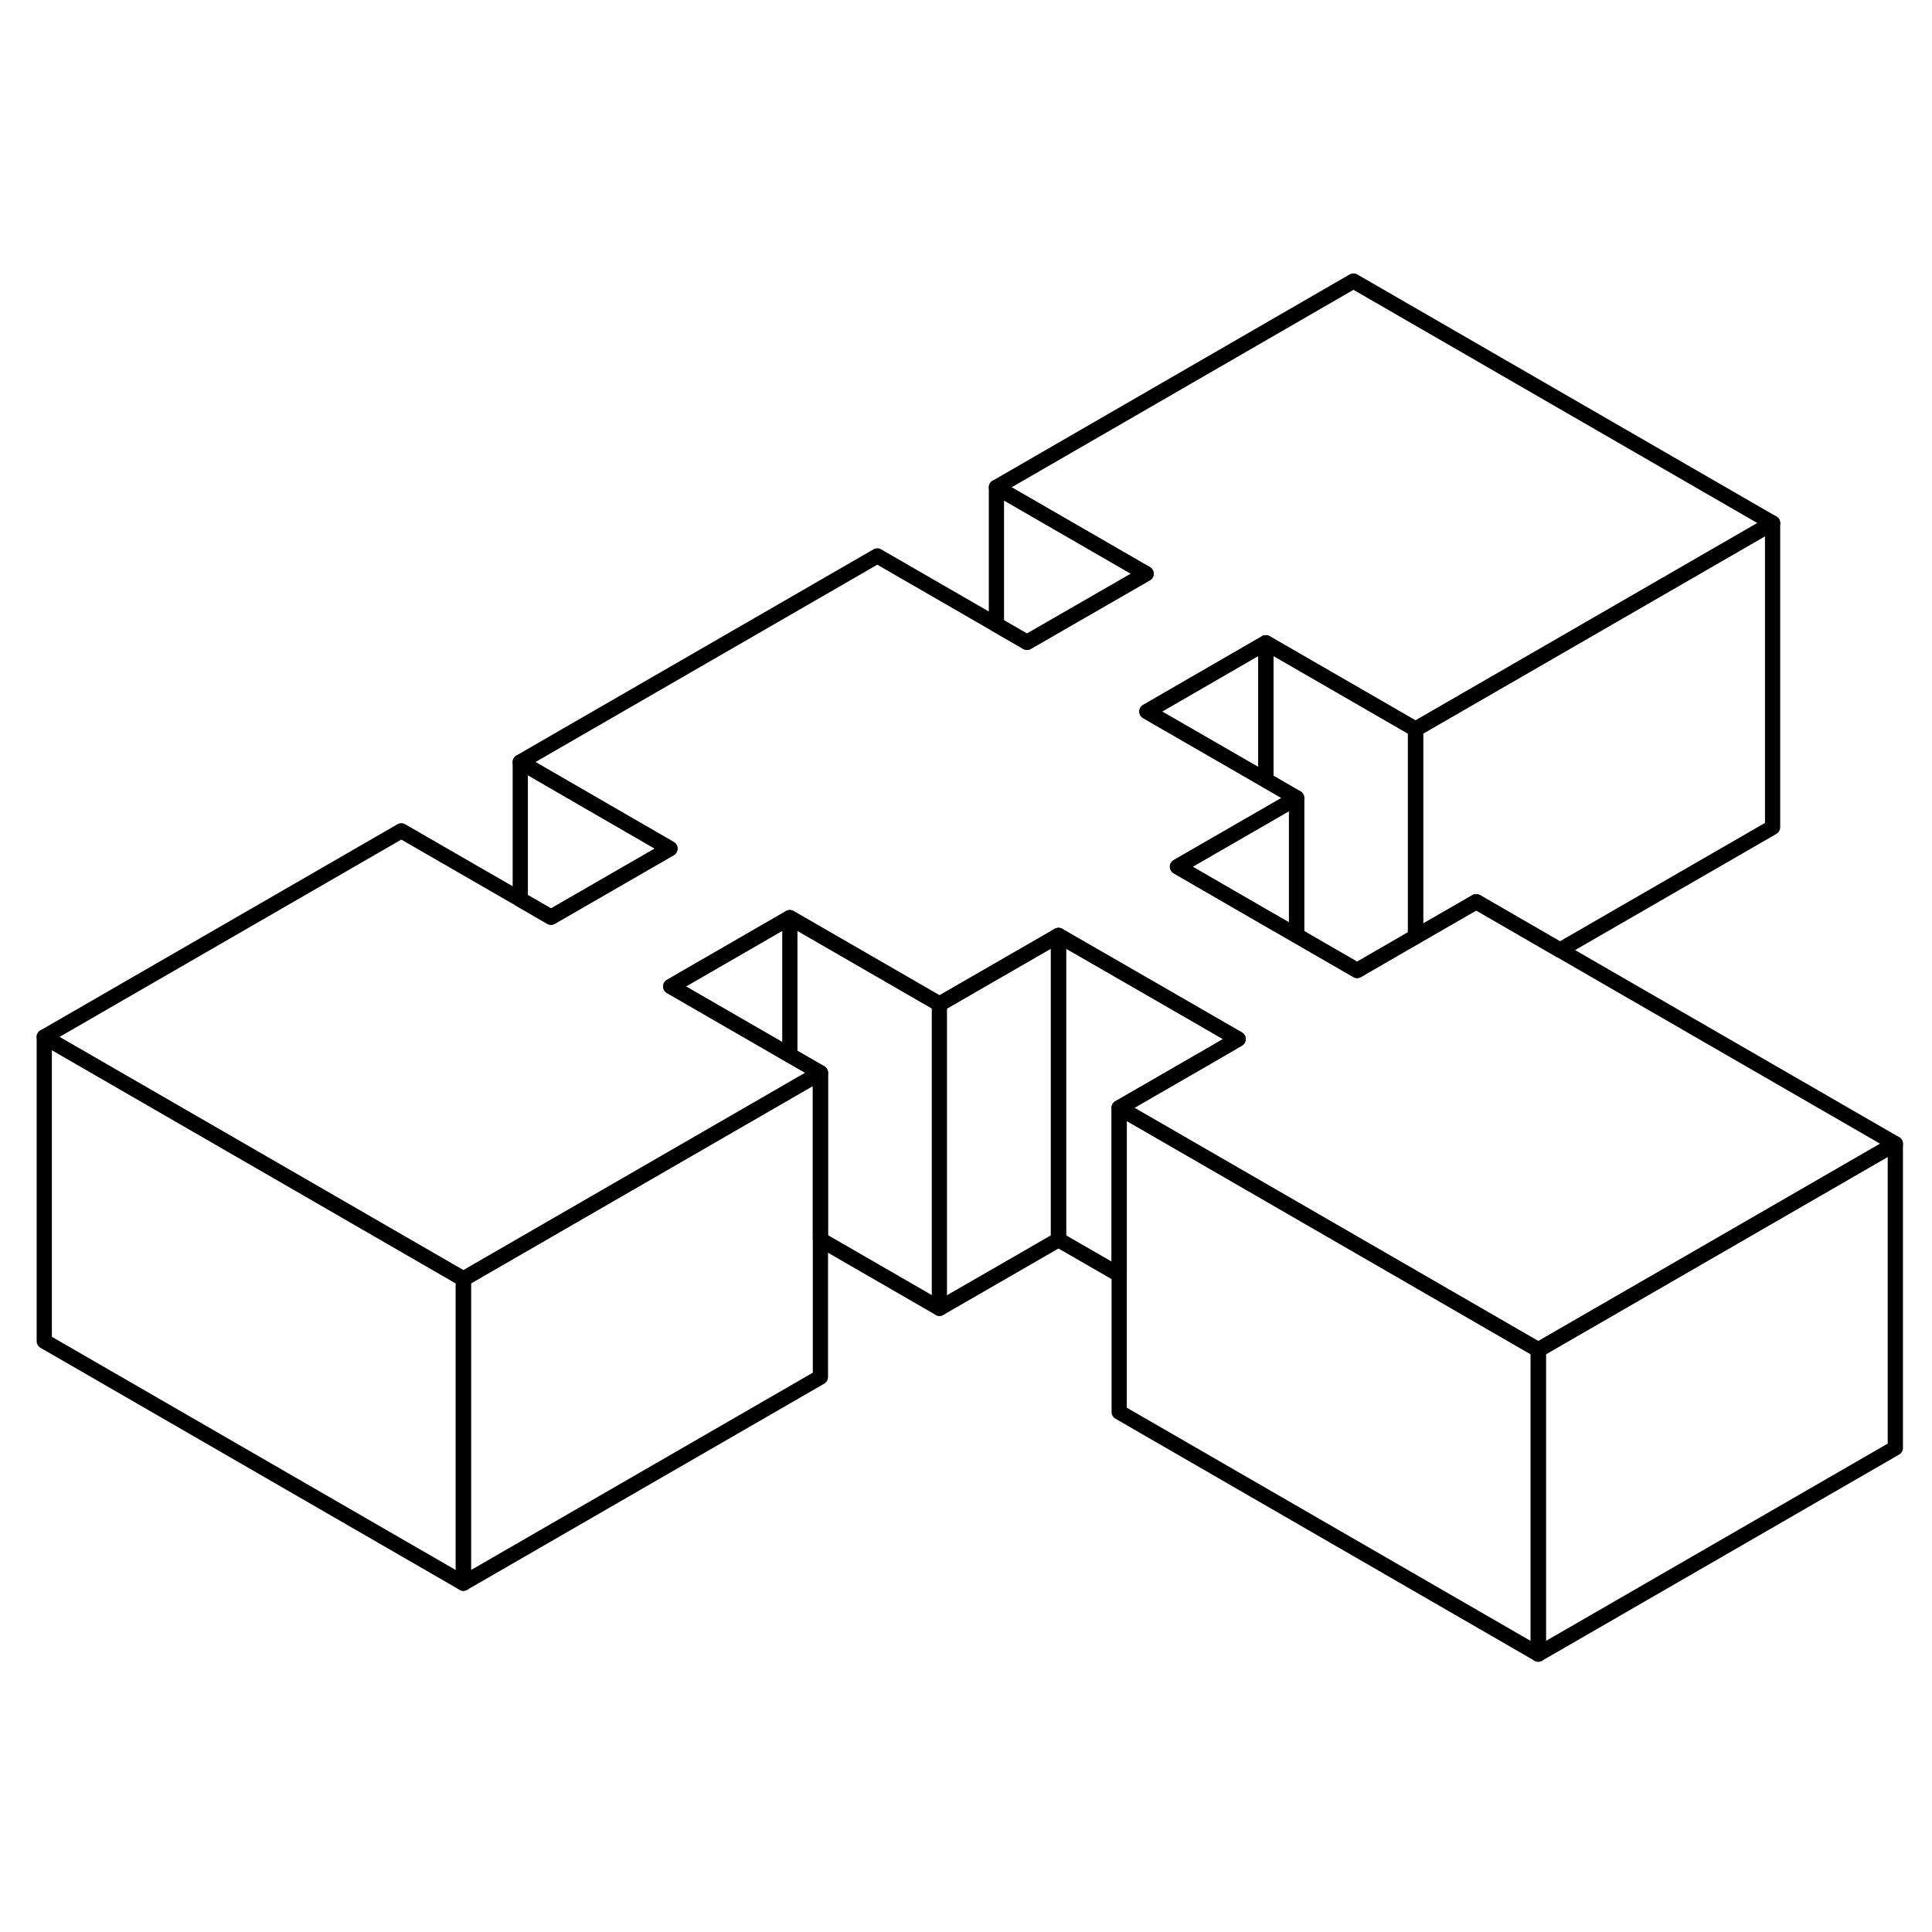<svg width="24" height="24" viewBox="0 0 127 95" fill="none" xmlns="http://www.w3.org/2000/svg" stroke-width="1px" stroke-linecap="round" stroke-linejoin="round">
    <path d="M85.231 36.453V45.493L83.21 44.333L77.4 40.973L83.21 37.623L85.231 36.453Z" stroke="currentColor" stroke-linejoin="round"/>
    <path d="M75.391 30.773L83.211 26.253V35.283L75.391 30.773Z" stroke="currentColor" stroke-linejoin="round"/>
    <path d="M116.521 18.383V38.383L102.541 46.453L97.041 43.273L93.051 45.573V31.933L99.201 28.383L116.521 18.383Z" stroke="currentColor" stroke-linejoin="round"/>
    <path d="M81.39 52.303L79.72 53.273L73.57 56.823V67.793L69.58 65.493V45.493L77.06 49.803L81.39 52.303Z" stroke="currentColor" stroke-linejoin="round"/>
    <path d="M30.46 68.073V88.073L2.91 72.163V52.163L20.23 62.163L30.46 68.073Z" stroke="currentColor" stroke-linejoin="round"/>
    <path d="M69.58 45.493V65.493L61.76 70.003L53.93 65.483V54.523L51.92 53.363L44.09 48.843L51.92 44.323L61.76 50.003L69.58 45.493Z" stroke="currentColor" stroke-linejoin="round"/>
    <path d="M101.12 72.733V92.733L73.57 76.823V56.823L79.08 60.003L90.89 66.823L101.12 72.733Z" stroke="currentColor" stroke-linejoin="round"/>
    <path d="M124.59 59.183L107.27 69.183L101.12 72.733L90.89 66.823L79.08 60.003L73.57 56.823L79.72 53.273L81.39 52.303L77.06 49.803L69.58 45.493L61.76 50.003L51.92 44.323L44.09 48.843L51.92 53.363L53.93 54.523L51.92 55.683L30.46 68.073L20.23 62.163L2.91 52.163L26.38 38.613L34.2 43.123L36.22 44.293L44.04 39.783L34.2 34.093L57.67 20.543L65.5 25.063L67.51 26.223L75.34 21.713L65.5 16.033L88.97 2.473L116.52 18.383L99.2 28.383L93.05 31.933L83.21 26.253L75.39 30.773L83.21 35.283L85.23 36.453L83.21 37.623L77.4 40.973L83.21 44.333L85.23 45.493L89.21 47.793L93.05 45.573L97.04 43.273L102.54 46.453L124.59 59.183Z" stroke="currentColor" stroke-linejoin="round"/>
    <path d="M93.05 31.933V45.573L89.21 47.793L85.23 45.493V36.453L83.21 35.283V26.253L93.05 31.933Z" stroke="currentColor" stroke-linejoin="round"/>
    <path d="M124.59 59.183V79.183L101.12 92.733V72.733L107.27 69.183L124.59 59.183Z" stroke="currentColor" stroke-linejoin="round"/>
    <path d="M61.75 50.003V70.003" stroke="currentColor" stroke-linejoin="round"/>
    <path d="M53.93 54.523V74.523L30.46 88.073V68.073L51.92 55.683L53.93 54.523Z" stroke="currentColor" stroke-linejoin="round"/>
    <path d="M51.92 53.363V44.323" stroke="currentColor" stroke-linejoin="round"/>
    <path d="M44.04 39.783L36.22 44.293L34.2 43.123V34.093L44.04 39.783Z" stroke="currentColor" stroke-linejoin="round"/>
    <path d="M75.34 21.713L67.51 26.223L65.5 25.063V16.033L75.34 21.713Z" stroke="currentColor" stroke-linejoin="round"/>
</svg>